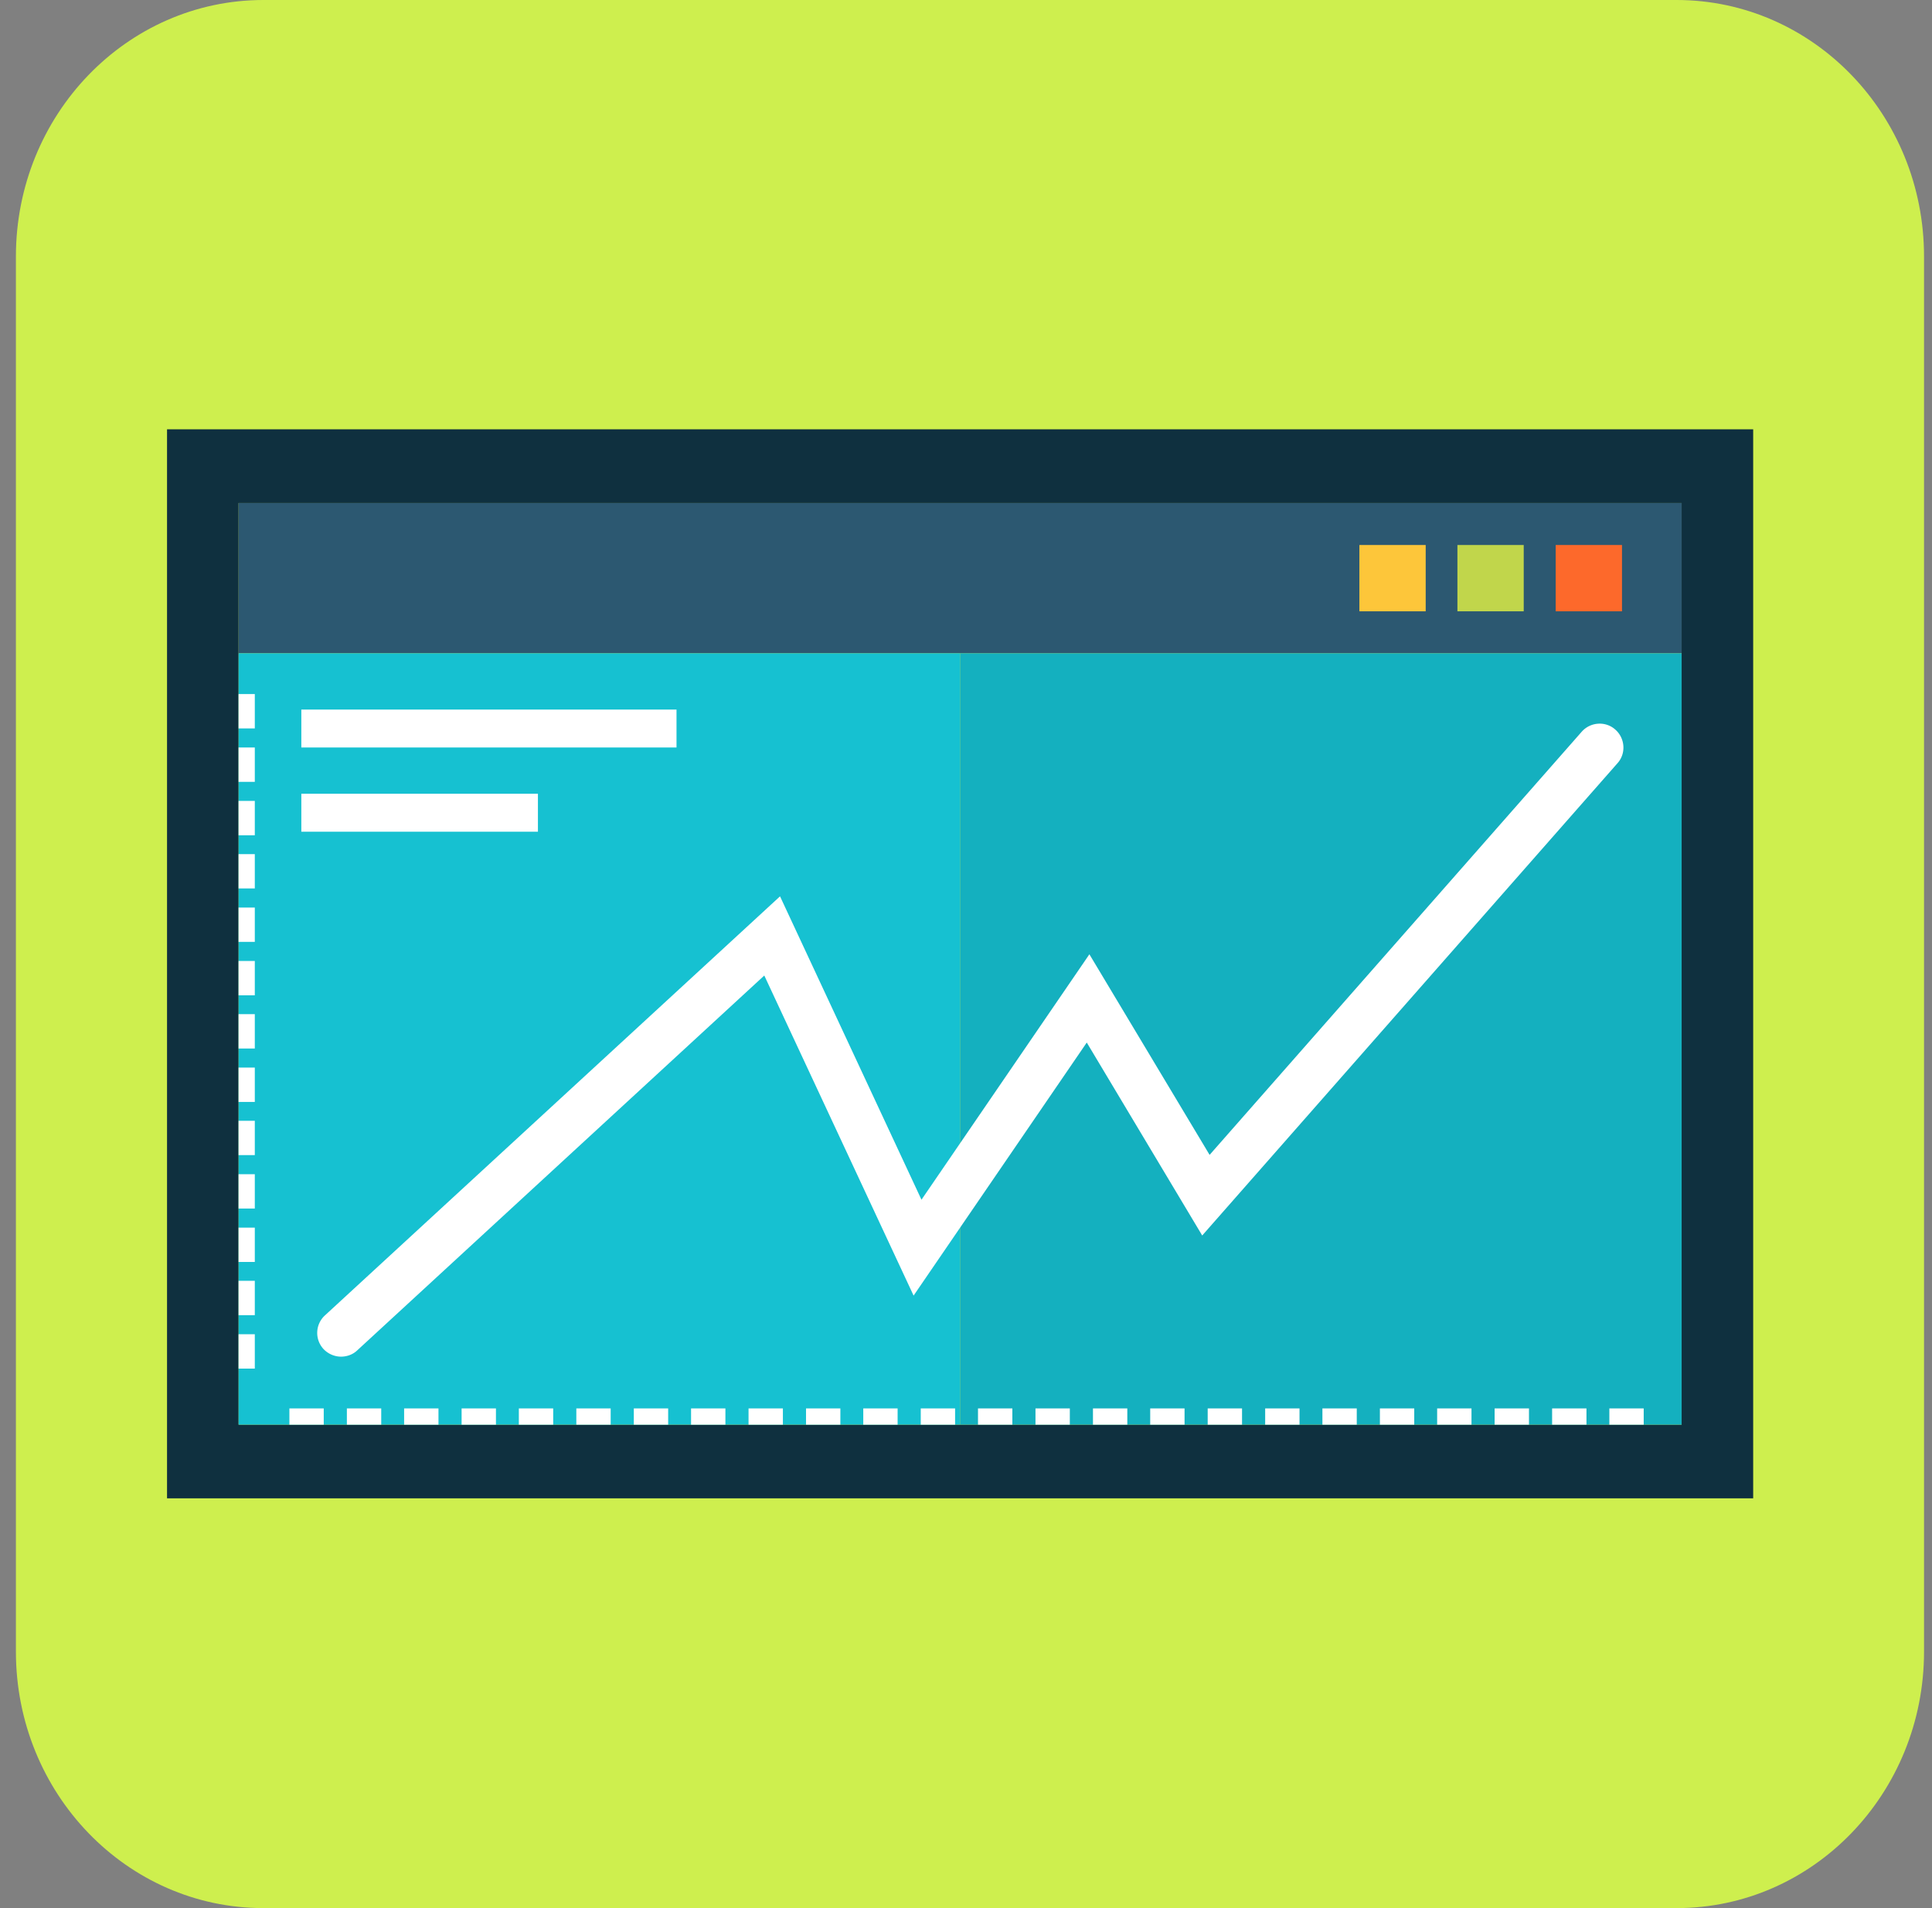 <svg width="81" height="80" fill="none" xmlns="http://www.w3.org/2000/svg"><rect width="100%" height="100%" fill="#808080" stroke="none"/><path d="M70.291 0H11.044C5.313 0 .667 4.815.667 10.755v58.49C.667 75.185 5.312 80 11.043 80H70.29c5.73 0 10.376-4.815 10.376-10.755v-58.49C80.667 4.815 76.022 0 70.291 0Z" fill="#CEEF4E"/><path d="M7.003 18v44.82h66.5V18h-66.5Zm63.5 41.73h-60.5V21.09h60.5v38.64Z" fill="#0F303F"/><path d="M70.503 21.09h-60.5v6.3h60.5v-6.3Z" fill="#2C5871"/><path d="M59.773 22.85h-2.78v2.78h2.78v-2.78Z" fill="#FDC63A"/><path d="M63.883 22.85h-2.78v2.78h2.78v-2.78Z" fill="#C1D64B"/><path d="M68.003 22.85h-2.78v2.78h2.78v-2.78Z" fill="#FD692B"/><path d="M40.253 27.39h-30.25v32.34h30.25V27.39Z" fill="#16C1D1"/><path d="M70.503 27.39h-30.25v32.34h30.25V27.39Z" fill="#14B0BF"/><path d="M14.303 56.88c-.27 0-.54-.11-.74-.32a.996.996 0 0 1 .06-1.41l19.08-17.57 5.93 12.72 7.04-10.29 5.04 8.41 15.6-17.74c.36-.41 1-.46 1.41-.09.41.36.46 1 .09 1.41l-17.41 19.8-4.84-8.09-7.26 10.61-6.26-13.42-17.07 15.72c-.19.18-.44.26-.68.26h.01ZM28.363 29.75h-15.73v1.59h15.73v-1.59ZM22.553 33.28h-9.92v1.59h9.92v-1.59ZM10.683 29.1h-.68v1.44h.68V29.1ZM10.683 31.34h-.68v1.44h.68v-1.44ZM10.683 33.58h-.68v1.44h.68v-1.44ZM10.683 35.81h-.68v1.44h.68v-1.44ZM10.683 38.05h-.68v1.44h.68v-1.44ZM10.683 40.29h-.68v1.44h.68v-1.44ZM10.683 42.52h-.68v1.44h.68v-1.44ZM10.683 44.76h-.68v1.44h.68v-1.44ZM10.683 46.99h-.68v1.44h.68v-1.44ZM10.683 49.23h-.68v1.44h.68v-1.44ZM10.683 51.47h-.68v1.44h.68v-1.44ZM10.683 53.7h-.68v1.44h.68V53.7ZM10.683 55.94h-.68v1.44h.68v-1.44ZM13.573 59.05h-1.44v.68h1.44v-.68ZM15.983 59.05h-1.44v.68h1.44v-.68ZM18.383 59.05h-1.44v.68h1.44v-.68ZM20.793 59.05h-1.44v.68h1.44v-.68ZM23.193 59.05h-1.44v.68h1.44v-.68ZM25.603 59.05h-1.44v.68h1.44v-.68ZM28.013 59.05h-1.44v.68h1.44v-.68ZM30.413 59.05h-1.44v.68h1.44v-.68ZM32.823 59.05h-1.44v.68h1.44v-.68ZM35.233 59.05h-1.44v.68h1.44v-.68ZM37.633 59.05h-1.44v.68h1.44v-.68ZM40.043 59.05h-1.44v.68h1.44v-.68ZM42.443 59.05h-1.44v.68h1.44v-.68ZM44.853 59.05h-1.44v.68h1.44v-.68ZM47.263 59.05h-1.44v.68h1.44v-.68ZM49.663 59.05h-1.44v.68h1.44v-.68ZM52.073 59.05h-1.44v.68h1.44v-.68ZM54.483 59.05h-1.44v.68h1.44v-.68ZM56.883 59.05h-1.44v.68h1.44v-.68ZM59.293 59.05h-1.44v.68h1.44v-.68ZM61.693 59.05h-1.44v.68h1.44v-.68ZM64.103 59.05h-1.44v.68h1.44v-.68ZM66.513 59.05h-1.44v.68h1.44v-.68ZM68.913 59.05h-1.44v.68h1.44v-.68Z" fill="#fff"/></svg>